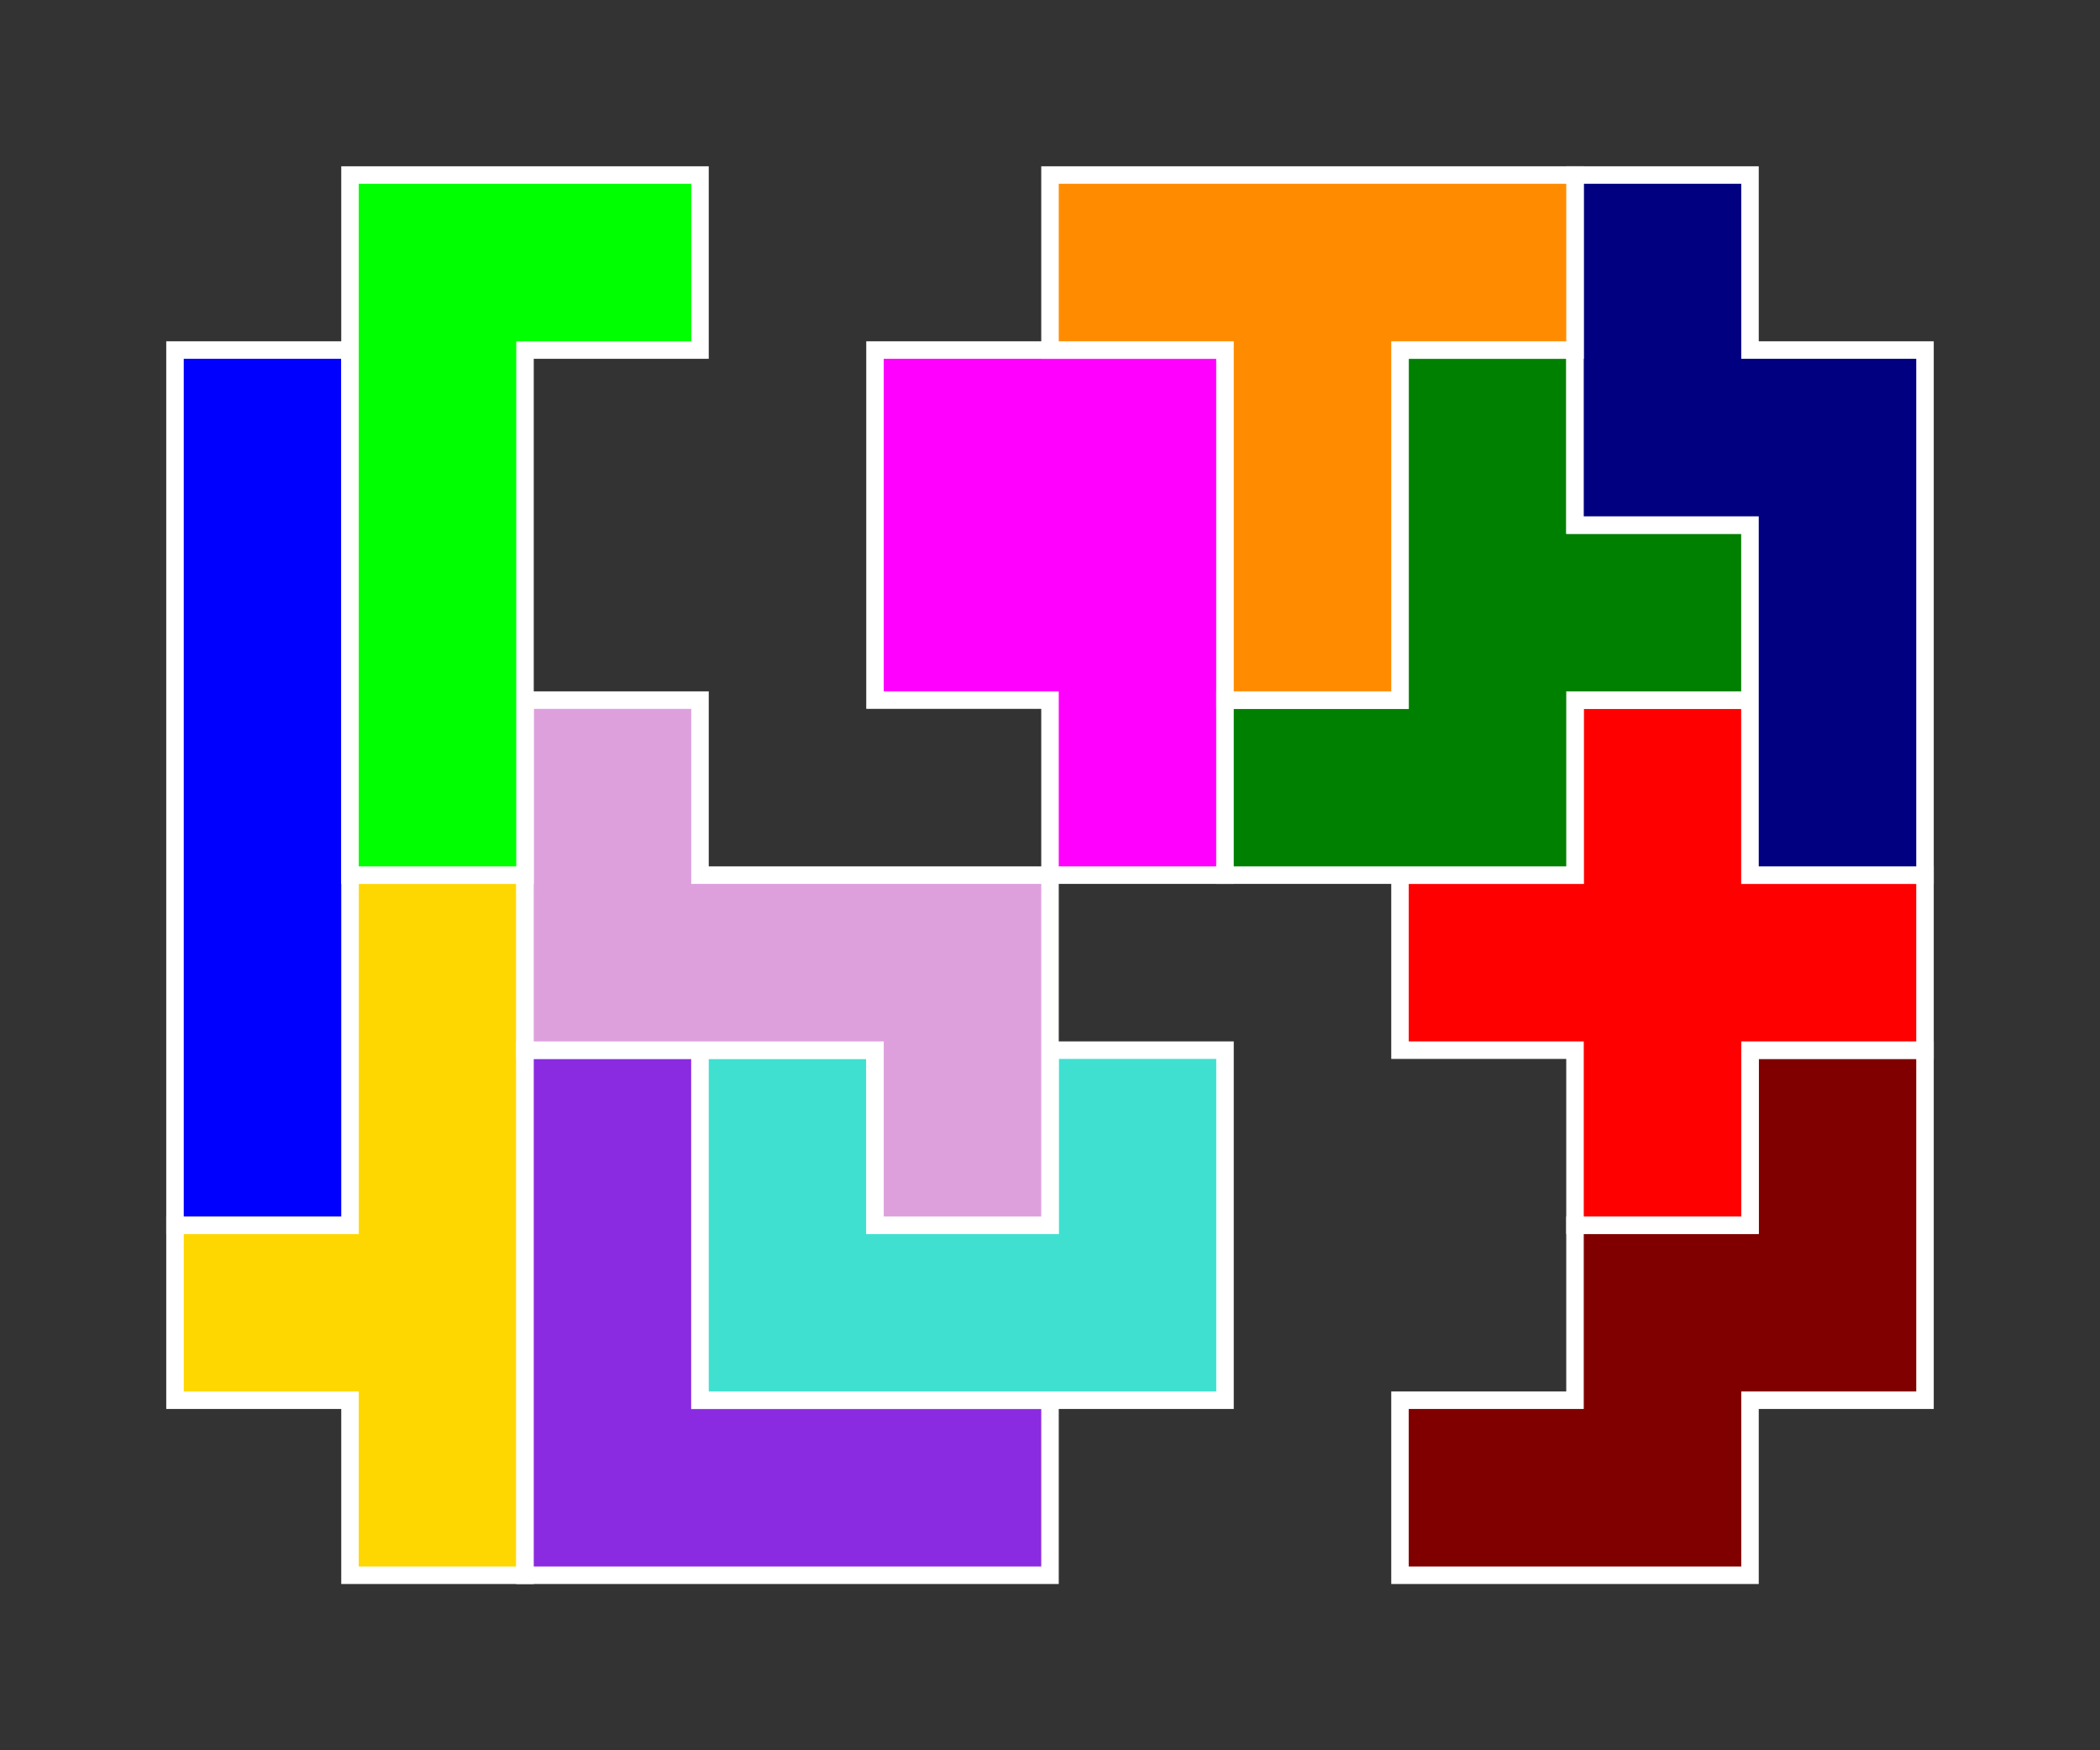 <?xml version="1.0" standalone="no"?>
<!-- Created by Polyform Puzzler (http://puzzler.sourceforge.net/) -->
<svg width="120.000" height="100.000"
     viewBox="0 0 120.000 100.000"
     xmlns="http://www.w3.org/2000/svg"
     xmlns:xlink="http://www.w3.org/1999/xlink">
<rect x="0" y="0" width="120.000" height="100.000" fill="#333333" stroke="none"/>
<g>
<polygon fill="gold" stroke="white" stroke-width="1"
         points="20.000,90.000 30.000,90.000 30.000,50.000 20.000,50.000 20.000,70.000 10.000,70.000 10.000,80.000 20.000,80.000">
<desc>Y</desc>
</polygon>
<polygon fill="blueviolet" stroke="white" stroke-width="1"
         points="30.000,90.000 60.000,90.000 60.000,80.000 40.000,80.000 40.000,60.000 30.000,60.000">
<desc>V</desc>
</polygon>
<polygon fill="maroon" stroke="white" stroke-width="1"
         points="80.000,90.000 100.000,90.000 100.000,80.000 110.000,80.000 110.000,60.000 100.000,60.000 100.000,70.000 90.000,70.000 90.000,80.000 80.000,80.000">
<desc>W</desc>
</polygon>
<polygon fill="turquoise" stroke="white" stroke-width="1"
         points="40.000,80.000 70.000,80.000 70.000,60.000 60.000,60.000 60.000,70.000 50.000,70.000 50.000,60.000 40.000,60.000">
<desc>U</desc>
</polygon>
<polygon fill="blue" stroke="white" stroke-width="1"
         points="10.000,70.000 20.000,70.000 20.000,20.000 10.000,20.000">
<desc>I</desc>
</polygon>
<polygon fill="plum" stroke="white" stroke-width="1"
         points="50.000,70.000 60.000,70.000 60.000,50.000 40.000,50.000 40.000,40.000 30.000,40.000 30.000,60.000 50.000,60.000">
<desc>Z</desc>
</polygon>
<polygon fill="red" stroke="white" stroke-width="1"
         points="90.000,70.000 100.000,70.000 100.000,60.000 110.000,60.000 110.000,50.000 100.000,50.000 100.000,40.000 90.000,40.000 90.000,50.000 80.000,50.000 80.000,60.000 90.000,60.000">
<desc>X</desc>
</polygon>
<polygon fill="lime" stroke="white" stroke-width="1"
         points="20.000,50.000 30.000,50.000 30.000,20.000 40.000,20.000 40.000,10.000 20.000,10.000">
<desc>L</desc>
</polygon>
<polygon fill="magenta" stroke="white" stroke-width="1"
         points="60.000,50.000 70.000,50.000 70.000,20.000 50.000,20.000 50.000,40.000 60.000,40.000">
<desc>P</desc>
</polygon>
<polygon fill="green" stroke="white" stroke-width="1"
         points="70.000,50.000 90.000,50.000 90.000,40.000 100.000,40.000 100.000,30.000 90.000,30.000 90.000,20.000 80.000,20.000 80.000,40.000 70.000,40.000">
<desc>F</desc>
</polygon>
<polygon fill="navy" stroke="white" stroke-width="1"
         points="100.000,50.000 110.000,50.000 110.000,20.000 100.000,20.000 100.000,10.000 90.000,10.000 90.000,30.000 100.000,30.000">
<desc>N</desc>
</polygon>
<polygon fill="darkorange" stroke="white" stroke-width="1"
         points="70.000,40.000 80.000,40.000 80.000,20.000 90.000,20.000 90.000,10.000 60.000,10.000 60.000,20.000 70.000,20.000">
<desc>T</desc>
</polygon>
</g>
</svg>
